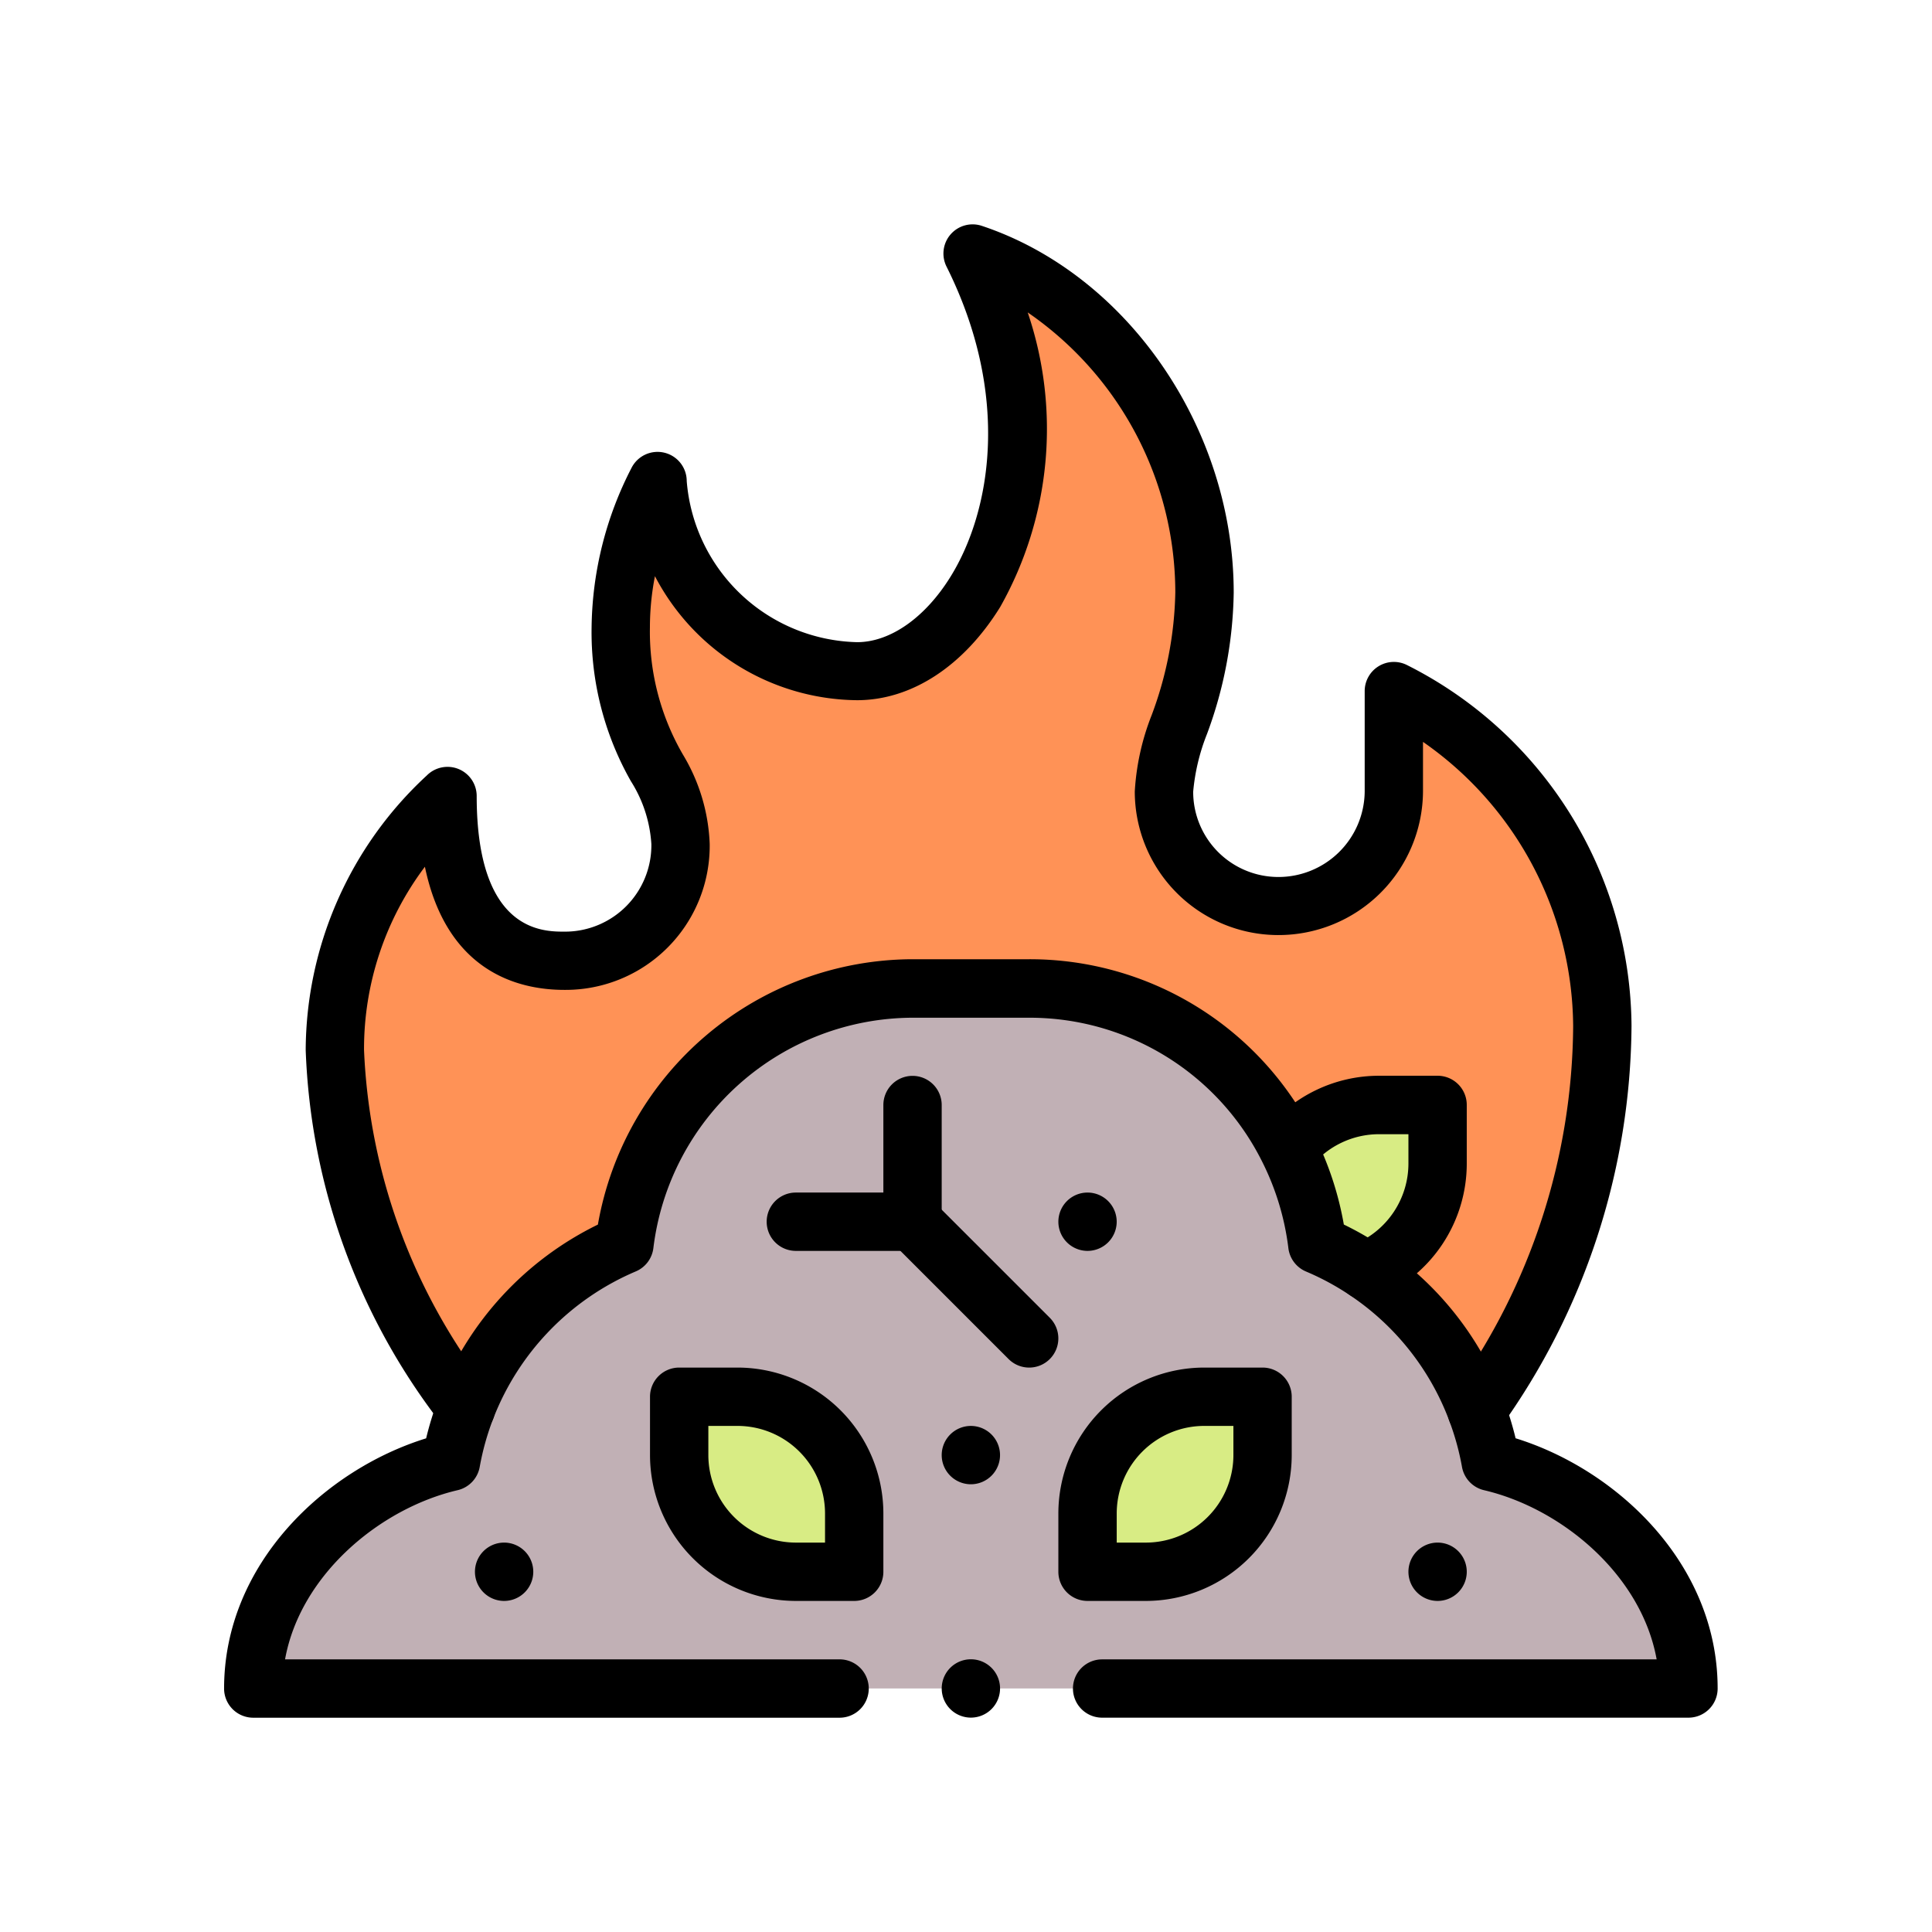 <svg xmlns="http://www.w3.org/2000/svg" xmlns:xlink="http://www.w3.org/1999/xlink" width="83" height="83" viewBox="0 0 83 83">
  <defs>
    <clipPath id="clip-path">
      <path id="path2265" d="M0-682.665H64.164V-618.5H0Z" transform="translate(0 682.665)"/>
    </clipPath>
  </defs>
  <g id="Grupo_960407" data-name="Grupo 960407" transform="translate(-1074 -2628)">
    <g id="Grupo_960408" data-name="Grupo 960408">
      <rect id="Rectángulo_340646" data-name="Rectángulo 340646" width="83" height="83" transform="translate(1074 2628)" fill="none"/>
      <g id="g2259" transform="translate(1083.627 3320.292)">
        <g id="g2261" transform="translate(0 -682.665)">
          <g id="g2263" clip-path="url(#clip-path)">
            <g id="g2269" transform="translate(4.758 1.253)">
              <path id="path2271" d="M-438.544-181.2v4.32a4.96,4.96,0,0,1-4.978,4.919,4.929,4.929,0,0,1-4.9-4.92c0-2.115,1.741-4.426,1.741-8.549,0-6.108-3.871-12.536-9.964-14.567,4.684,9.37-.073,17.95-4.961,17.95a8.79,8.79,0,0,1-8.573-8.175,13.961,13.961,0,0,0-1.58,6.295c0,5.242,2.568,6.319,2.568,9.3a4.969,4.969,0,0,1-4.991,5.017c-1.36,0-5.019-.292-5.019-7.079a14.945,14.945,0,0,0-4.839,10.918,26.572,26.572,0,0,0,5.637,15.38l43.416.114h0a28.648,28.648,0,0,0,5.4-16.513,16.265,16.265,0,0,0-8.958-14.41" transform="translate(484.039 200)" fill="#ff9256"/>
            </g>
            <g id="g2273" transform="translate(1.253 32.834)">
              <path id="path2275" d="M-428.638-66.356a12.578,12.578,0,0,1,1.246,4.121,12.52,12.52,0,0,1,6.845,7.137,12.469,12.469,0,0,1,.6,2.194c4.433,1.036,8.5,4.993,8.5,9.741h-61.657c0-4.748,4.063-8.7,8.5-9.741a12.487,12.487,0,0,1,.647-2.308,12.523,12.523,0,0,1,6.8-7.023,12.49,12.49,0,0,1,12.378-11h5.013a12.443,12.443,0,0,1,11.132,6.884" transform="translate(473.105 73.24)" fill="#c1b0b5"/>
            </g>
            <g id="g2277" transform="translate(45.72 37.847)">
              <path id="path2279" d="M-37.654,0A5.006,5.006,0,0,0-41.56,1.871l1.246,4.121,2.1,1.135a5.015,5.015,0,0,0,3.065-4.621V0Z" transform="translate(41.56)" fill="#d8ec84"/>
            </g>
            <g id="g2281" transform="translate(37.095 50.378)">
              <path id="path2283" d="M-72.481,0V2.506a5.013,5.013,0,0,1-5.013,5.013H-80V5.013A5.013,5.013,0,0,1-74.987,0Z" transform="translate(80)" fill="#d8ec84"/>
            </g>
            <g id="g2285" transform="translate(19.55 50.378)">
              <path id="path2287" d="M-72.481-48.32v2.506h-2.506A5.013,5.013,0,0,1-80-50.827v-2.506h2.506a5.013,5.013,0,0,1,5.013,5.013" transform="translate(80 53.333)" fill="#d8ec84"/>
            </g>
            <g id="g2289" transform="translate(50.88 56.644)">
              <path id="path2291" d="M-12.08,0a1.254,1.254,0,0,1,1.253,1.253A1.254,1.254,0,0,1-12.08,2.506a1.254,1.254,0,0,1-1.253-1.253A1.254,1.254,0,0,1-12.08,0" transform="translate(13.333 0)"/>
            </g>
            <g id="g2293" transform="translate(35.841 41.606)">
              <path id="path2295" d="M-12.08,0a1.254,1.254,0,0,1,1.253,1.253A1.254,1.254,0,0,1-12.08,2.506a1.254,1.254,0,0,1-1.253-1.253A1.254,1.254,0,0,1-12.08,0" transform="translate(13.333 0)"/>
            </g>
            <g id="g2297" transform="translate(30.829 51.632)">
              <path id="path2299" d="M-12.08,0a1.254,1.254,0,0,1,1.253,1.253A1.254,1.254,0,0,1-12.08,2.506a1.254,1.254,0,0,1-1.253-1.253A1.254,1.254,0,0,1-12.08,0" transform="translate(13.333 0)"/>
            </g>
            <g id="g2301" transform="translate(10.777 56.644)">
              <path id="path2303" d="M-12.08,0a1.254,1.254,0,0,1,1.253,1.253A1.254,1.254,0,0,1-12.08,2.506a1.254,1.254,0,0,1-1.253-1.253A1.254,1.254,0,0,1-12.08,0" transform="translate(13.333 0)"/>
            </g>
            <g id="g2305" transform="translate(44.744 36.593)">
              <path id="path2307" d="M-6.053-23.62a1.254,1.254,0,0,1-1.155-.766,1.253,1.253,0,0,1,.667-1.642,3.756,3.756,0,0,0,2.3-3.466v-1.253H-5.494a3.75,3.75,0,0,0-2.931,1.4l-1.952-1.572a6.248,6.248,0,0,1,4.883-2.339h2.506A1.253,1.253,0,0,1-1.735-32v2.506a6.258,6.258,0,0,1-3.831,5.775A1.249,1.249,0,0,1-6.053-23.62Z" transform="translate(10.377 33.253)"/>
            </g>
            <g id="g2309" transform="translate(35.841 49.125)">
              <path id="path2311" d="M-36.24-83.308h-2.506A1.253,1.253,0,0,1-40-84.561v-2.506a6.273,6.273,0,0,1,6.266-6.266h2.506a1.253,1.253,0,0,1,1.253,1.253v2.506A6.273,6.273,0,0,1-36.24-83.308Zm-1.253-2.506h1.253a3.764,3.764,0,0,0,3.76-3.76v-1.253h-1.253a3.764,3.764,0,0,0-3.76,3.76Z" transform="translate(40 93.333)"/>
            </g>
            <g id="g2313" transform="translate(18.297 49.125)">
              <path id="path2315" d="M-57.894-83.308H-60.4a6.273,6.273,0,0,1-6.266-6.266V-92.08a1.253,1.253,0,0,1,1.253-1.253h2.506a6.273,6.273,0,0,1,6.266,6.266v2.506A1.253,1.253,0,0,1-57.894-83.308Zm-6.266-7.519v1.253a3.764,3.764,0,0,0,3.76,3.76h1.253v-1.253a3.764,3.764,0,0,0-3.76-3.76Z" transform="translate(66.667 93.333)"/>
            </g>
            <g id="g2317" transform="translate(23.309 36.593)">
              <path id="path2319" d="M-60.4-5.814h-5.013a1.253,1.253,0,0,1-1.253-1.253,1.253,1.253,0,0,1,1.253-1.253h3.76v-3.76A1.253,1.253,0,0,1-60.4-13.333a1.253,1.253,0,0,1,1.253,1.253v5.013A1.253,1.253,0,0,1-60.4-5.814Z" transform="translate(66.667 13.333)"/>
            </g>
            <g id="g2321" transform="translate(28.322 41.606)">
              <path id="path2323" d="M-60.4-59.147a1.249,1.249,0,0,1-.886-.367L-66.3-64.527a1.253,1.253,0,0,1,0-1.772,1.253,1.253,0,0,1,1.772,0l5.013,5.013a1.253,1.253,0,0,1,0,1.772A1.249,1.249,0,0,1-60.4-59.147Z" transform="translate(66.666 66.666)"/>
            </g>
            <g id="g2325" transform="translate(3.505 0)">
              <path id="path2327" d="M-484.933-490.118a1.248,1.248,0,0,1-.759-.256,1.253,1.253,0,0,1-.237-1.756,27.285,27.285,0,0,0,5.142-15.766,14.993,14.993,0,0,0-6.451-12.205v2.127a6.209,6.209,0,0,1-6.231,6.172,6.169,6.169,0,0,1-6.151-6.173,10.566,10.566,0,0,1,.72-3.262,15.769,15.769,0,0,0,1.021-5.288,14.618,14.618,0,0,0-6.341-12.026A15.576,15.576,0,0,1-505.4-525.9c-1.574,2.547-3.816,4.008-6.15,4.008a9.9,9.9,0,0,1-8.684-5.328,11.435,11.435,0,0,0-.216,2.2,10.511,10.511,0,0,0,1.415,5.459,8.01,8.01,0,0,1,1.153,3.844,6.191,6.191,0,0,1-6.245,6.27c-1.965,0-5.048-.762-5.99-5.29a13.02,13.02,0,0,0-2.615,7.876,25.517,25.517,0,0,0,5.359,14.593,1.253,1.253,0,0,1-.188,1.762,1.253,1.253,0,0,1-1.762-.187,27.832,27.832,0,0,1-5.915-16.168,16.14,16.14,0,0,1,5.206-11.8,1.253,1.253,0,0,1,1.366-.272,1.253,1.253,0,0,1,.774,1.158c0,5.826,2.834,5.826,3.766,5.826a3.711,3.711,0,0,0,3.738-3.763,5.7,5.7,0,0,0-.879-2.7,12.956,12.956,0,0,1-1.689-6.6,15.278,15.278,0,0,1,1.713-6.855,1.253,1.253,0,0,1,1.409-.659,1.253,1.253,0,0,1,.965,1.22,7.52,7.52,0,0,0,7.32,6.921c1.424,0,2.926-1.054,4.018-2.82,1.732-2.8,2.595-7.772-.177-13.316a1.253,1.253,0,0,1,.174-1.381,1.253,1.253,0,0,1,1.343-.368c6.27,2.09,10.821,8.717,10.821,15.756a18.127,18.127,0,0,1-1.148,6.075,8.8,8.8,0,0,0-.593,2.475,3.66,3.66,0,0,0,3.644,3.667,3.705,3.705,0,0,0,3.724-3.666v-4.32a1.253,1.253,0,0,1,.594-1.066,1.253,1.253,0,0,1,1.219-.055A17.477,17.477,0,0,1-478.28-507.9a29.894,29.894,0,0,1-5.655,17.287A1.251,1.251,0,0,1-484.933-490.118Z" transform="translate(535.239 542.346)"/>
            </g>
            <g id="g2329" transform="translate(30.829 61.657)">
              <path id="path2331" d="M-24.16-12.08a1.253,1.253,0,0,1-1.253,1.253,1.253,1.253,0,0,1-1.253-1.253,1.253,1.253,0,0,1,1.253-1.253A1.253,1.253,0,0,1-24.16-12.08" transform="translate(26.667 13.333)"/>
            </g>
            <g id="g2333" transform="translate(0 31.581)">
              <path id="path2335" d="M-338.422-300.749h-25.189A1.253,1.253,0,0,1-364.864-302a1.253,1.253,0,0,1,1.253-1.253h23.823c-.658-3.643-4.088-6.49-7.415-7.268a1.253,1.253,0,0,1-.948-1,11.243,11.243,0,0,0-.543-1.974,11.214,11.214,0,0,0-4.269-5.4,11.16,11.16,0,0,0-1.889-1.021,1.253,1.253,0,0,1-.757-1,11.305,11.305,0,0,0-1.122-3.71,11.162,11.162,0,0,0-10.012-6.193h-5.013a11.258,11.258,0,0,0-11.134,9.9,1.253,1.253,0,0,1-.758,1,11.307,11.307,0,0,0-6.12,6.32,11.261,11.261,0,0,0-.582,2.077,1.253,1.253,0,0,1-.948,1c-3.327.778-6.757,3.625-7.415,7.268h23.823A1.253,1.253,0,0,1-373.637-302a1.253,1.253,0,0,1-1.253,1.253h-25.189A1.253,1.253,0,0,1-401.332-302c0-5.36,4.338-9.406,8.68-10.749a13.772,13.772,0,0,1,.547-1.753,13.84,13.84,0,0,1,6.832-7.43,13.764,13.764,0,0,1,13.516-11.4h5.013a13.656,13.656,0,0,1,12.252,7.574,13.811,13.811,0,0,1,1.265,3.824,13.669,13.669,0,0,1,1.662.955,13.7,13.7,0,0,1,5.217,6.6,13.784,13.784,0,0,1,.5,1.627c4.342,1.342,8.68,5.389,8.68,10.749A1.253,1.253,0,0,1-338.422-300.749Z" transform="translate(401.332 333.333)"/>
            </g>
          </g>
        </g>
      </g>
    </g>
  </g>
</svg>
